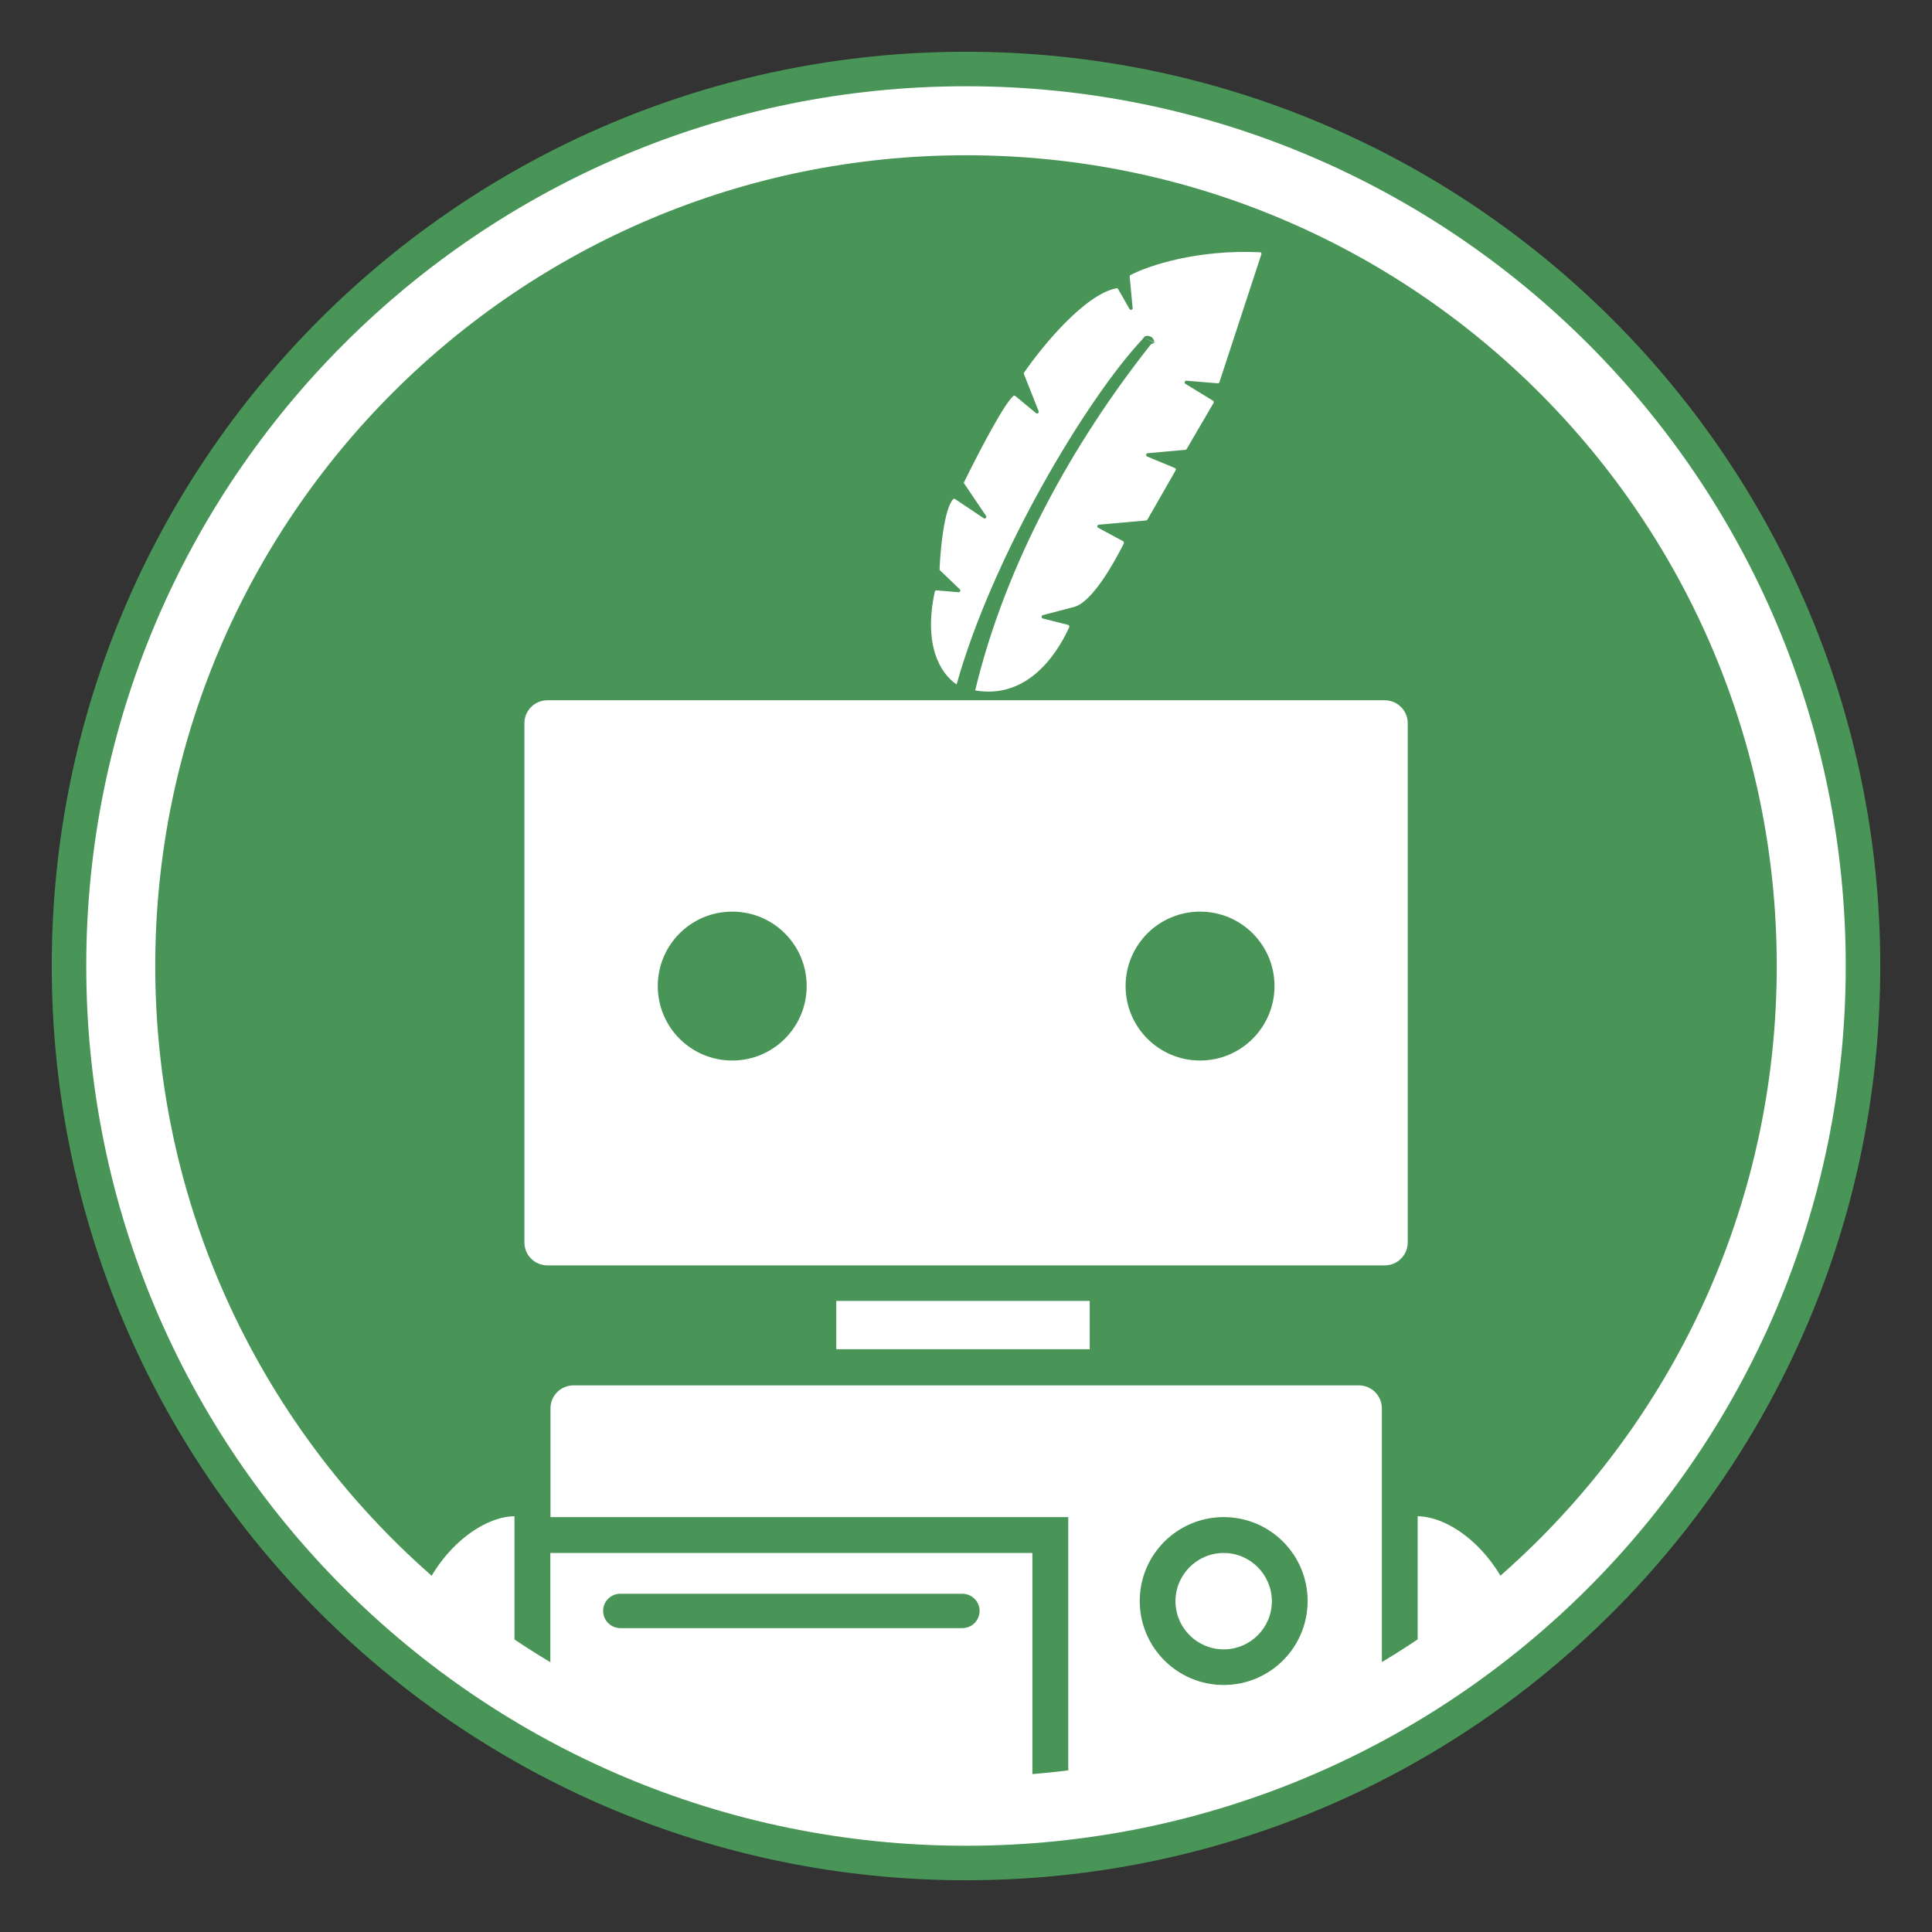 <svg width="28" height="28" viewBox="0 0 28 28" fill="none" xmlns="http://www.w3.org/2000/svg">
<rect x="0" y="0" width="28" height="28" fill="#333333" stroke="none"/>
<path d="M14 26.75C21.041 26.75 26.75 21.042 26.75 14.001V14.001C26.752 6.958 21.043 1.25 14 1.25C6.959 1.25 1.25 6.958 1.25 13.999C1.25 21.041 6.959 26.75 14 26.75Z" fill="#499557" stroke="#499557" strokeWidth="1.5"/>
<path d="M14 26.25C20.765 26.25 26.25 20.765 26.25 14.001V14.001C26.252 7.234 20.767 1.75 14 1.75C7.235 1.75 1.75 7.234 1.75 13.999C1.75 20.765 7.235 26.25 14 26.25Z" fill="#499557" stroke="white" strokeWidth="0.5"/>
<path d="M17.735 22.507C17.35 22.507 17.036 22.819 17.036 23.206C17.036 23.59 17.348 23.904 17.735 23.904C18.119 23.904 18.433 23.592 18.433 23.206C18.431 22.819 18.119 22.507 17.735 22.507Z" fill="white"/>
<path fillRule="evenodd" clipRule="evenodd" d="M16.73 4.961L16.574 4.894L16.73 4.967C16.731 4.967 16.73 4.963 16.73 4.961Z" fill="white"/>
<path fillRule="evenodd" clipRule="evenodd" d="M13.864 9.919C14.384 8.059 15.744 5.783 16.556 4.918L16.574 4.894C16.586 4.877 16.605 4.867 16.623 4.867C16.707 4.869 16.725 4.926 16.729 4.961L16.737 4.965L16.731 4.967L16.68 4.99C15.553 6.413 14.574 8.167 14.133 10.006C14.849 10.131 15.285 9.552 15.497 9.089C15.502 9.078 15.493 9.058 15.479 9.056L15.114 8.964C15.09 8.958 15.09 8.921 15.114 8.915L15.556 8.799C15.826 8.738 16.146 8.155 16.287 7.877C16.291 7.865 16.287 7.849 16.276 7.843L15.916 7.649C15.895 7.637 15.901 7.606 15.926 7.604L16.611 7.543C16.617 7.543 16.627 7.537 16.629 7.531L17.037 6.819C17.047 6.803 17.041 6.788 17.025 6.782L16.627 6.617C16.603 6.605 16.605 6.572 16.633 6.568L17.18 6.519C17.186 6.519 17.196 6.513 17.198 6.507L17.588 5.84C17.594 5.828 17.592 5.813 17.579 5.807L17.18 5.563C17.159 5.552 17.169 5.514 17.196 5.518L17.649 5.555C17.659 5.555 17.671 5.55 17.673 5.538L18.281 3.684C18.285 3.668 18.275 3.652 18.258 3.656C17.353 3.613 16.643 3.85 16.384 3.986C16.374 3.992 16.372 4.001 16.372 4.009L16.415 4.463C16.419 4.49 16.382 4.502 16.37 4.478L16.205 4.19C16.199 4.18 16.187 4.174 16.177 4.178C15.714 4.272 15.102 5.022 14.843 5.398C14.837 5.404 14.837 5.414 14.839 5.42L15.053 5.96C15.063 5.983 15.035 6.003 15.014 5.987L14.716 5.74C14.706 5.734 14.694 5.73 14.684 5.74C14.531 5.883 14.154 6.617 13.972 6.988C13.968 6.998 13.968 7.006 13.976 7.011L14.29 7.476C14.305 7.498 14.278 7.526 14.256 7.51L13.842 7.233C13.832 7.227 13.819 7.227 13.811 7.237C13.683 7.386 13.628 7.961 13.617 8.252C13.617 8.257 13.621 8.263 13.627 8.269L13.909 8.54C13.927 8.556 13.915 8.585 13.891 8.583L13.575 8.556C13.564 8.552 13.552 8.562 13.548 8.573C13.377 9.362 13.636 9.768 13.864 9.919Z" fill="white"/>
<path d="M15.793 18.854H12.12V19.554H15.793V18.854Z" fill="white"/>
<path fillRule="evenodd" clipRule="evenodd" d="M7.6 10.482V18.006C7.6 18.19 7.749 18.339 7.933 18.339H20.069C20.253 18.339 20.402 18.19 20.402 18.006V10.482C20.402 10.298 20.253 10.149 20.069 10.149H7.933C7.749 10.149 7.6 10.298 7.6 10.482ZM10.612 15.37C10.015 15.37 9.533 14.887 9.533 14.291C9.533 13.694 10.015 13.212 10.612 13.212C11.209 13.212 11.691 13.694 11.691 14.291C11.691 14.886 11.209 15.37 10.612 15.37ZM17.392 15.37C16.796 15.37 16.313 14.887 16.313 14.291C16.313 13.694 16.796 13.212 17.392 13.212C17.989 13.212 18.471 13.694 18.471 14.291C18.471 14.886 17.989 15.37 17.392 15.37Z" fill="white"/>
<path d="M6.137 23.06C6.553 23.421 6.993 23.755 7.456 24.055V21.975C7.077 21.975 6.484 22.319 6.137 23.06Z" fill="white"/>
<path d="M7.976 24.375C9.748 25.405 11.804 26 14.002 26C14.326 26 14.646 25.984 14.962 25.959V22.507H7.976V24.375ZM8.99 23.098H9.465H13.947C14.085 23.098 14.197 23.21 14.197 23.347C14.197 23.484 14.085 23.596 13.947 23.596H8.99C8.853 23.596 8.741 23.484 8.741 23.347C8.741 23.208 8.853 23.098 8.99 23.098Z" fill="white"/>
<path d="M19.693 20.078H8.311C8.127 20.078 7.978 20.227 7.978 20.411V21.669V21.987H15.321H15.482V22.148V25.905C17.122 25.703 18.659 25.171 20.027 24.375V21.669V20.411C20.027 20.227 19.878 20.078 19.693 20.078ZM17.735 24.42C17.062 24.42 16.518 23.874 16.518 23.203C16.518 22.53 17.064 21.987 17.735 21.987C18.408 21.987 18.951 22.532 18.951 23.203C18.951 23.876 18.406 24.42 17.735 24.42Z" fill="white"/>
<path d="M21.865 23.06C21.517 22.319 20.925 21.975 20.546 21.975V24.057C21.009 23.753 21.449 23.421 21.865 23.06Z" fill="white"/>
</svg>
